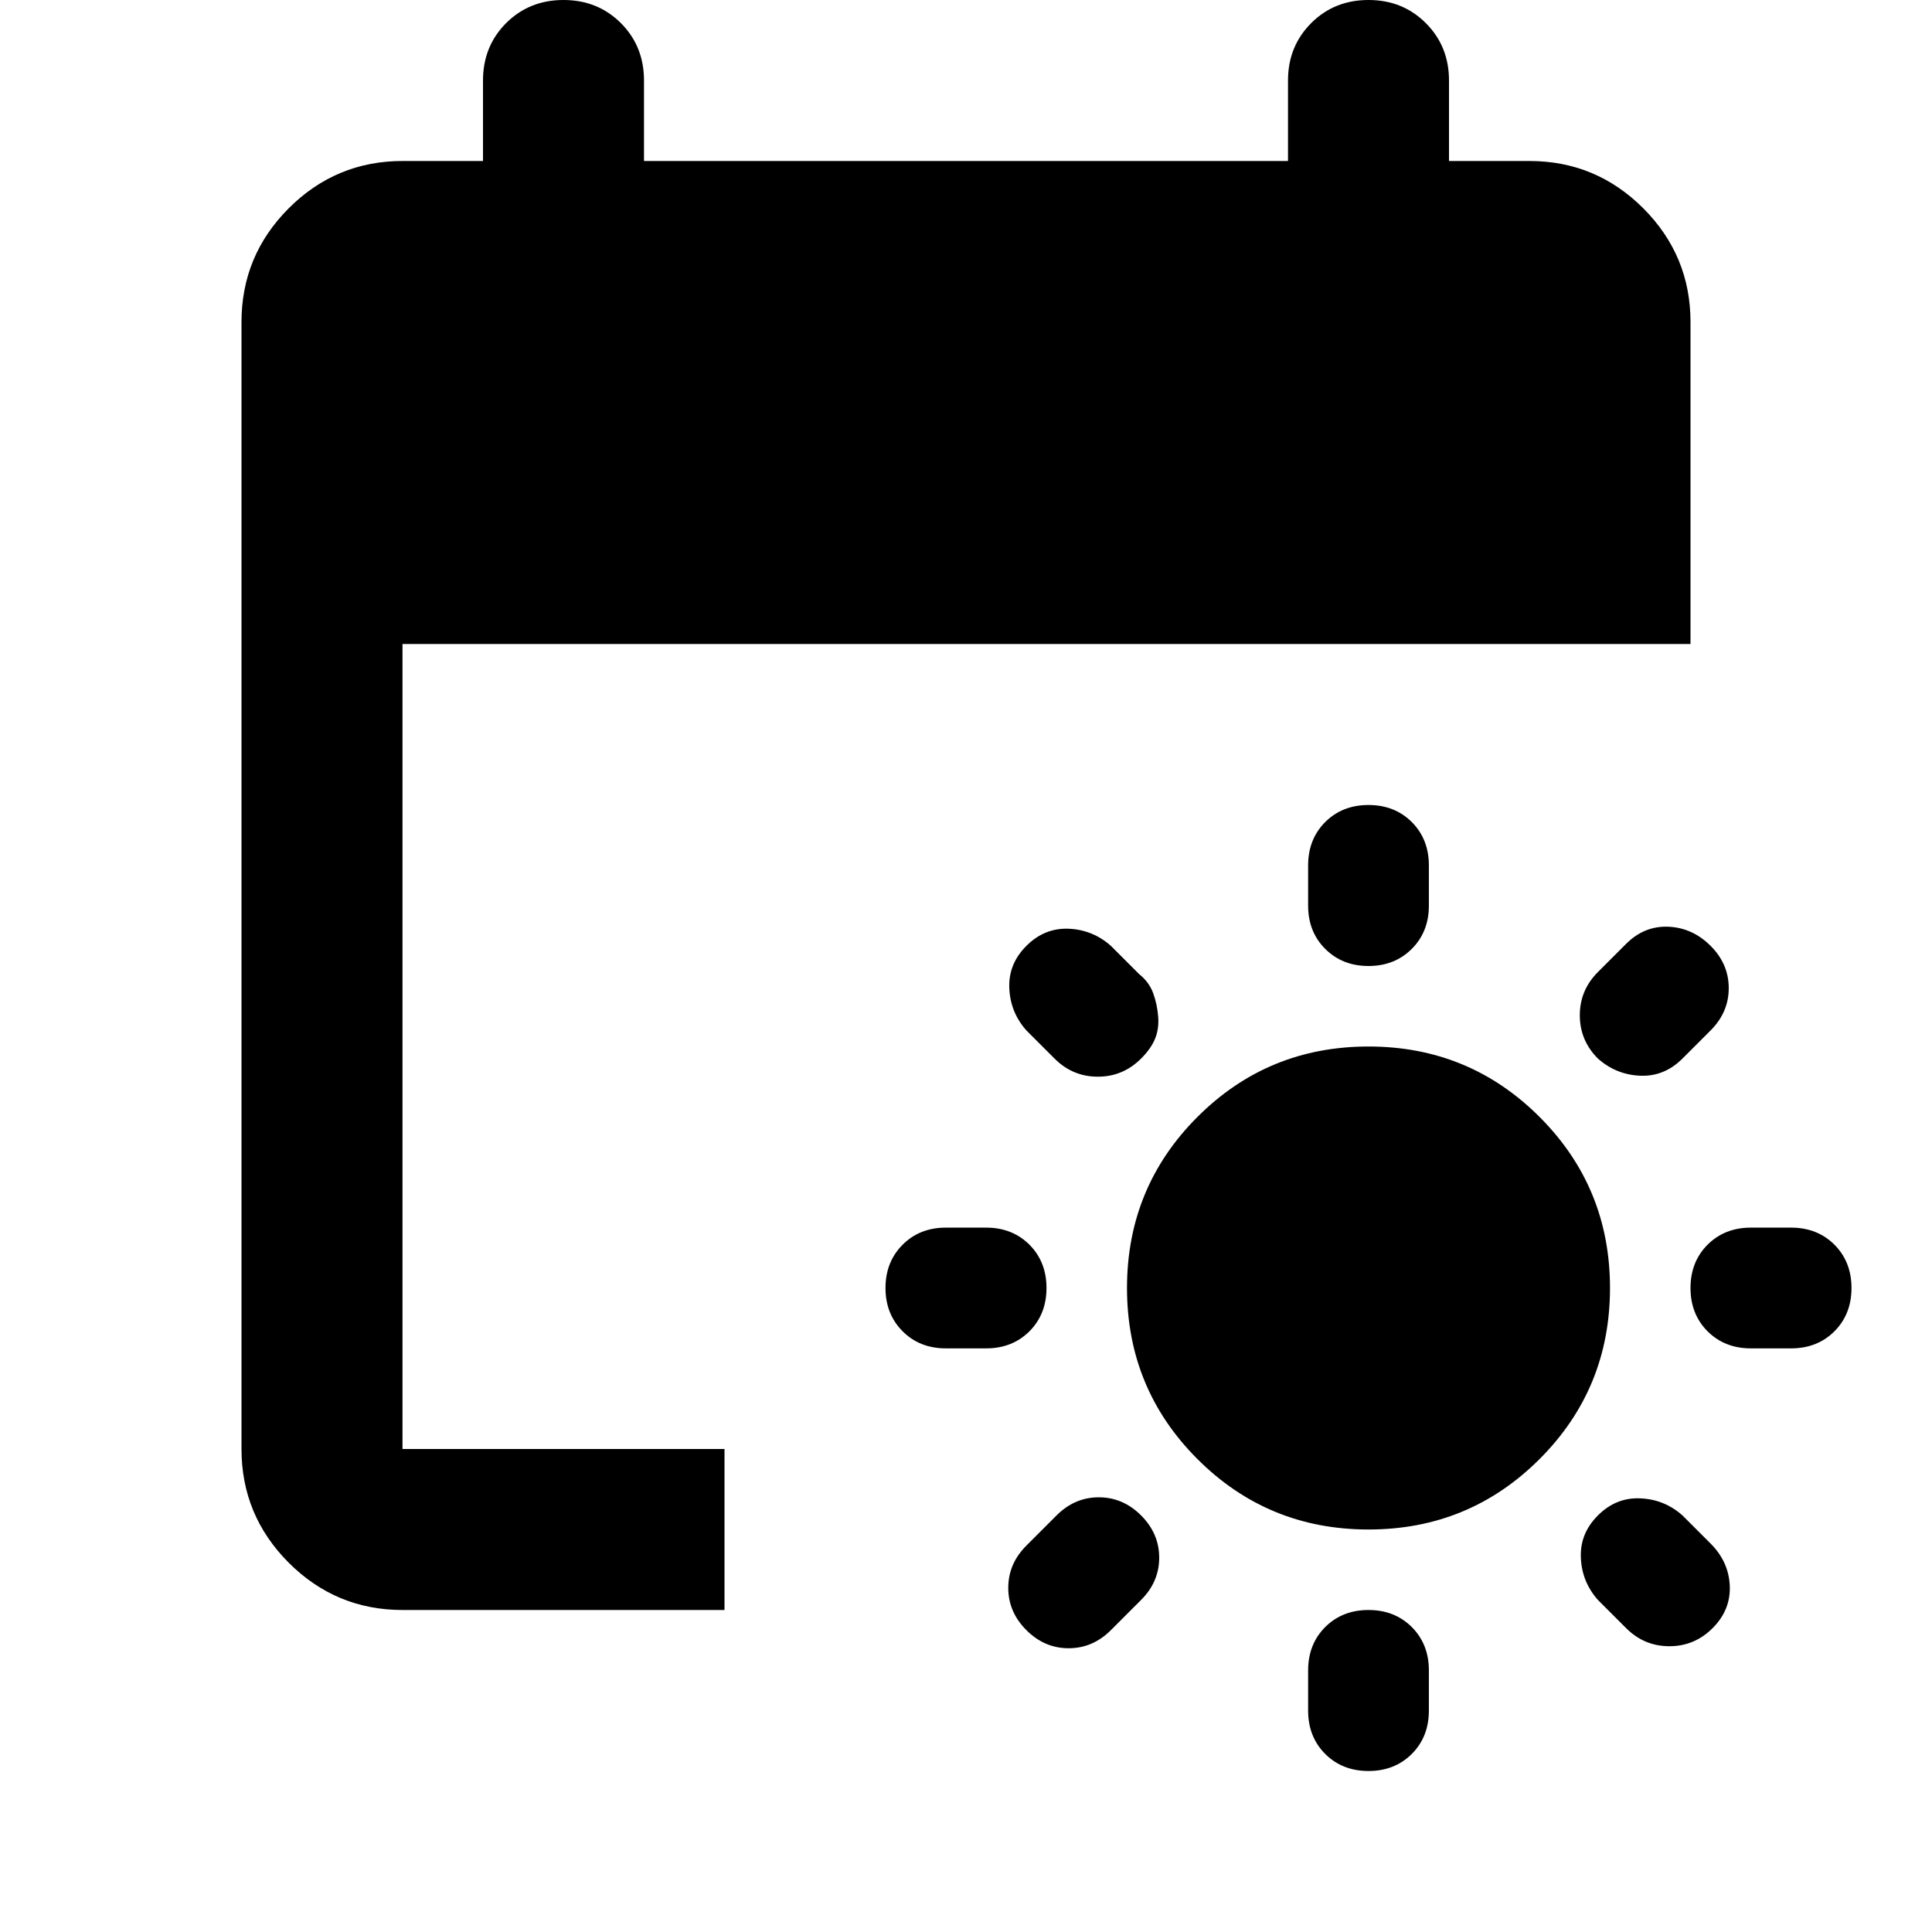 <svg xmlns="http://www.w3.org/2000/svg" height="24" width="24"><path d="M17 19q-1.25 0-2.125-.875T14 16q0-1.25.875-2.125T17 13q1.25 0 2.125.875T20 16q0 1.25-.875 2.125T17 19Zm0-9q.325 0 .538.212.212.213.212.538v.5q0 .325-.212.537Q17.325 12 17 12q-.325 0-.538-.213-.212-.212-.212-.537v-.5q0-.325.212-.538Q16.675 10 17 10Zm0 10q.325 0 .538.212.212.213.212.538v.5q0 .325-.212.538Q17.325 22 17 22q-.325 0-.538-.212-.212-.213-.212-.538v-.5q0-.325.212-.538Q16.675 20 17 20Zm4.25-8.25q.225.225.225.525 0 .3-.225.525l-.35.35q-.225.225-.525.213-.3-.013-.525-.213-.225-.225-.225-.538 0-.312.225-.537l.35-.35q.225-.225.525-.213.3.013.525.238Zm-7.075 7.075q.225.225.225.525 0 .3-.225.525l-.375.375q-.225.225-.525.225-.3 0-.525-.225-.225-.225-.225-.525 0-.3.225-.525l.375-.375q.225-.225.525-.225.3 0 .525.225ZM23 16q0 .325-.212.538-.213.212-.538.212h-.5q-.325 0-.538-.212Q21 16.325 21 16q0-.325.212-.538.213-.212.538-.212h.5q.325 0 .538.212.212.213.212.538Zm-10 0q0 .325-.212.538-.213.212-.538.212h-.5q-.325 0-.537-.212Q11 16.325 11 16q0-.325.213-.538.212-.212.537-.212h.5q.325 0 .538.212.212.213.212.538Zm6.85 2.825q.225-.225.525-.212.3.012.525.212l.35.35q.225.225.238.525.012.3-.213.525-.225.225-.537.225-.313 0-.538-.225l-.35-.35q-.2-.225-.212-.525-.013-.3.212-.525Zm-7.1-7.075q.225-.225.525-.213.3.013.525.213l.35.35q.125.1.175.237.05.138.062.288.013.15-.037.275-.05.125-.175.25-.225.225-.537.225-.313 0-.538-.225l-.35-.35q-.2-.225-.212-.525-.013-.3.212-.525ZM5 20q-.825 0-1.413-.587Q3 18.825 3 18V4q0-.825.587-1.413Q4.175 2 5 2h1V1q0-.425.287-.713Q6.575 0 7 0t.713.287Q8 .575 8 1v1h8V1q0-.425.288-.713Q16.575 0 17 0t.712.287Q18 .575 18 1v1h1q.825 0 1.413.587Q21 3.175 21 4v4H5v10h4v2Z"/></svg>